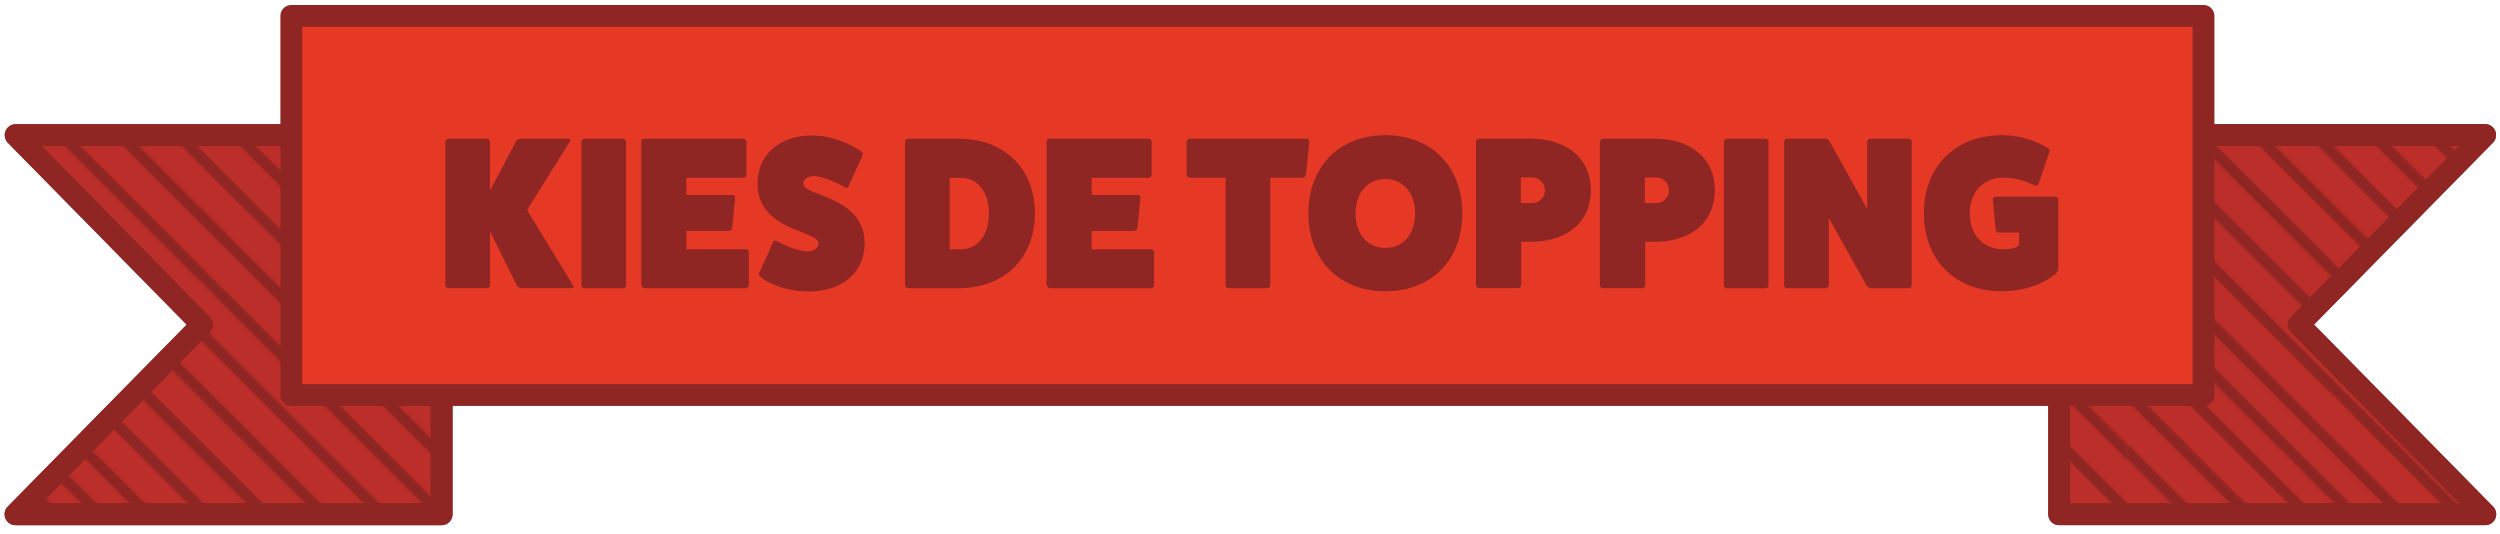 <svg id="Laag_1" data-name="Laag 1" xmlns="http://www.w3.org/2000/svg" xmlns:xlink="http://www.w3.org/1999/xlink" viewBox="0 0 1260.49 269.45">
  <defs>
    <style>
      .cls-1, .cls-2 {
        fill: none;
      }

      .cls-2, .cls-3, .cls-4, .cls-5 {
        stroke: #8f2623;
        stroke-linejoin: round;
      }

      .cls-2, .cls-5 {
        stroke-linecap: round;
      }

      .cls-2 {
        stroke-width: 5px;
      }

      .cls-3 {
        fill: #bb2e2a;
      }

      .cls-3, .cls-4, .cls-5 {
        stroke-width: 11px;
      }

      .cls-4 {
        fill: url(#Nieuwe_patroonstaal_1);
      }

      .cls-5 {
        fill: #e63925;
      }

      .cls-6 {
        fill: #8f2623;
      }
    </style>
    <pattern id="Nieuwe_patroonstaal_1" data-name="Nieuwe patroonstaal 1" width="283.46" height="283.46" patternTransform="translate(789.28)" patternUnits="userSpaceOnUse" viewBox="0 0 283.46 283.46">
      <rect class="cls-1" width="283.46" height="283.46"/>
      <g>
        <line class="cls-2" x1="91.13" y1="237.3" x2="928.57" y2="1074.74"/>
        <line class="cls-2" x1="100.71" y1="222.57" x2="938.15" y2="1060.01"/>
        <line class="cls-2" x1="115.44" y1="207.84" x2="952.89" y2="1045.28"/>
        <line class="cls-2" x1="130.17" y1="193.11" x2="967.62" y2="1030.55"/>
        <line class="cls-2" x1="145.03" y1="178.25" x2="982.47" y2="1015.69"/>
        <line class="cls-2" x1="130.3" y1="192.98" x2="967.74" y2="1030.43"/>
        <line class="cls-2" x1="159.76" y1="163.52" x2="997.2" y2="1000.96"/>
        <line class="cls-2" x1="174.49" y1="148.79" x2="1011.94" y2="986.23"/>
        <line class="cls-2" x1="189.22" y1="134.06" x2="1026.67" y2="971.5"/>
        <line class="cls-2" x1="203.95" y1="119.32" x2="1041.4" y2="956.77"/>
        <line class="cls-2" x1="218.69" y1="104.59" x2="1056.13" y2="942.04"/>
      </g>
      <g>
        <line class="cls-2" x1="-192.34" y1="237.3" x2="645.11" y2="1074.74"/>
        <line class="cls-2" x1="-182.75" y1="222.57" x2="654.69" y2="1060.01"/>
        <line class="cls-2" x1="-168.02" y1="207.84" x2="669.42" y2="1045.28"/>
        <line class="cls-2" x1="-153.29" y1="193.11" x2="684.15" y2="1030.55"/>
        <line class="cls-2" x1="-138.44" y1="178.25" x2="699.01" y2="1015.69"/>
        <line class="cls-2" x1="-153.17" y1="192.98" x2="684.28" y2="1030.43"/>
        <line class="cls-2" x1="-123.7" y1="163.52" x2="713.74" y2="1000.96"/>
        <line class="cls-2" x1="-108.97" y1="148.79" x2="728.47" y2="986.23"/>
        <line class="cls-2" x1="-94.24" y1="134.06" x2="743.2" y2="971.5"/>
        <line class="cls-2" x1="-79.51" y1="119.32" x2="757.93" y2="956.77"/>
        <line class="cls-2" x1="-64.78" y1="104.59" x2="772.66" y2="942.04"/>
      </g>
      <g>
        <line class="cls-2" x1="-475.8" y1="237.3" x2="361.64" y2="1074.74"/>
        <line class="cls-2" x1="-466.22" y1="222.57" x2="371.23" y2="1060.01"/>
        <line class="cls-2" x1="-451.49" y1="207.84" x2="385.96" y2="1045.28"/>
        <line class="cls-2" x1="-436.76" y1="193.11" x2="400.69" y2="1030.55"/>
        <line class="cls-2" x1="-421.9" y1="178.25" x2="415.54" y2="1015.69"/>
        <line class="cls-2" x1="-436.63" y1="192.98" x2="400.81" y2="1030.43"/>
        <line class="cls-2" x1="-407.17" y1="163.52" x2="430.27" y2="1000.96"/>
        <line class="cls-2" x1="-392.44" y1="148.79" x2="445.01" y2="986.23"/>
        <line class="cls-2" x1="-377.71" y1="134.06" x2="459.74" y2="971.5"/>
        <line class="cls-2" x1="-362.98" y1="119.32" x2="474.47" y2="956.77"/>
        <line class="cls-2" x1="-348.24" y1="104.59" x2="489.2" y2="942.04"/>
      </g>
      <g>
        <line class="cls-2" x1="-759.27" y1="237.3" x2="78.18" y2="1074.74"/>
        <line class="cls-2" x1="-749.68" y1="222.57" x2="87.76" y2="1060.01"/>
        <line class="cls-2" x1="-734.95" y1="207.84" x2="102.49" y2="1045.28"/>
        <line class="cls-2" x1="-720.22" y1="193.11" x2="117.22" y2="1030.55"/>
        <line class="cls-2" x1="-705.37" y1="178.25" x2="132.08" y2="1015.69"/>
        <line class="cls-2" x1="-720.1" y1="192.98" x2="117.35" y2="1030.43"/>
        <line class="cls-2" x1="-690.63" y1="163.52" x2="146.81" y2="1000.96"/>
        <line class="cls-2" x1="-675.9" y1="148.79" x2="161.54" y2="986.23"/>
        <line class="cls-2" x1="-661.17" y1="134.06" x2="176.27" y2="971.5"/>
        <line class="cls-2" x1="-646.44" y1="119.32" x2="191" y2="956.77"/>
        <line class="cls-2" x1="-631.71" y1="104.59" x2="205.74" y2="942.04"/>
      </g>
      <g>
        <line class="cls-2" x1="91.13" y1="-46.16" x2="928.57" y2="791.28"/>
        <line class="cls-2" x1="100.71" y1="-60.9" x2="938.15" y2="776.55"/>
        <line class="cls-2" x1="115.44" y1="-75.63" x2="952.89" y2="761.82"/>
        <line class="cls-2" x1="130.17" y1="-90.36" x2="967.62" y2="747.08"/>
        <line class="cls-2" x1="145.03" y1="-105.21" x2="982.47" y2="732.23"/>
        <line class="cls-2" x1="130.3" y1="-90.48" x2="967.74" y2="746.96"/>
        <line class="cls-2" x1="159.76" y1="-119.95" x2="997.2" y2="717.5"/>
        <line class="cls-2" x1="174.49" y1="-134.68" x2="1011.94" y2="702.77"/>
        <line class="cls-2" x1="189.22" y1="-149.41" x2="1026.67" y2="688.04"/>
        <line class="cls-2" x1="203.95" y1="-164.14" x2="1041.4" y2="673.3"/>
        <line class="cls-2" x1="218.69" y1="-178.87" x2="1056.13" y2="658.57"/>
      </g>
      <g>
        <line class="cls-2" x1="-192.34" y1="-46.16" x2="645.11" y2="791.28"/>
        <line class="cls-2" x1="-182.75" y1="-60.9" x2="654.69" y2="776.55"/>
        <line class="cls-2" x1="-168.02" y1="-75.63" x2="669.42" y2="761.82"/>
        <line class="cls-2" x1="-153.29" y1="-90.36" x2="684.15" y2="747.08"/>
        <line class="cls-2" x1="-138.44" y1="-105.21" x2="699.01" y2="732.23"/>
        <line class="cls-2" x1="-153.17" y1="-90.48" x2="684.28" y2="746.96"/>
        <line class="cls-2" x1="-123.7" y1="-119.95" x2="713.74" y2="717.5"/>
        <line class="cls-2" x1="-108.97" y1="-134.68" x2="728.47" y2="702.77"/>
        <line class="cls-2" x1="-94.24" y1="-149.41" x2="743.2" y2="688.04"/>
        <line class="cls-2" x1="-79.51" y1="-164.14" x2="757.93" y2="673.3"/>
        <line class="cls-2" x1="-64.78" y1="-178.87" x2="772.66" y2="658.57"/>
      </g>
      <g>
        <line class="cls-2" x1="-475.8" y1="-46.16" x2="361.64" y2="791.28"/>
        <line class="cls-2" x1="-466.22" y1="-60.9" x2="371.23" y2="776.55"/>
        <line class="cls-2" x1="-451.49" y1="-75.63" x2="385.96" y2="761.82"/>
        <line class="cls-2" x1="-436.76" y1="-90.36" x2="400.69" y2="747.08"/>
        <line class="cls-2" x1="-421.9" y1="-105.21" x2="415.54" y2="732.23"/>
        <line class="cls-2" x1="-436.63" y1="-90.48" x2="400.81" y2="746.96"/>
        <line class="cls-2" x1="-407.17" y1="-119.95" x2="430.27" y2="717.5"/>
        <line class="cls-2" x1="-392.44" y1="-134.68" x2="445.01" y2="702.77"/>
        <line class="cls-2" x1="-377.71" y1="-149.41" x2="459.74" y2="688.04"/>
        <line class="cls-2" x1="-362.98" y1="-164.14" x2="474.47" y2="673.3"/>
        <line class="cls-2" x1="-348.24" y1="-178.87" x2="489.2" y2="658.57"/>
      </g>
      <g>
        <line class="cls-2" x1="-759.27" y1="-46.16" x2="78.18" y2="791.28"/>
        <line class="cls-2" x1="-749.68" y1="-60.9" x2="87.76" y2="776.55"/>
        <line class="cls-2" x1="-734.95" y1="-75.63" x2="102.49" y2="761.82"/>
        <line class="cls-2" x1="-720.22" y1="-90.36" x2="117.22" y2="747.08"/>
        <line class="cls-2" x1="-705.37" y1="-105.21" x2="132.08" y2="732.23"/>
        <line class="cls-2" x1="-720.1" y1="-90.48" x2="117.35" y2="746.96"/>
        <line class="cls-2" x1="-690.63" y1="-119.95" x2="146.81" y2="717.5"/>
        <line class="cls-2" x1="-675.9" y1="-134.68" x2="161.54" y2="702.77"/>
        <line class="cls-2" x1="-661.17" y1="-149.41" x2="176.27" y2="688.04"/>
        <line class="cls-2" x1="-646.44" y1="-164.14" x2="191" y2="673.3"/>
        <line class="cls-2" x1="-631.71" y1="-178.87" x2="205.74" y2="658.57"/>
      </g>
      <g>
        <line class="cls-2" x1="91.13" y1="-329.63" x2="928.57" y2="507.81"/>
        <line class="cls-2" x1="100.71" y1="-344.36" x2="938.15" y2="493.08"/>
        <line class="cls-2" x1="115.44" y1="-359.09" x2="952.89" y2="478.35"/>
        <line class="cls-2" x1="130.17" y1="-373.82" x2="967.62" y2="463.62"/>
        <line class="cls-2" x1="145.03" y1="-388.68" x2="982.47" y2="448.76"/>
        <line class="cls-2" x1="130.3" y1="-373.95" x2="967.74" y2="463.5"/>
        <line class="cls-2" x1="159.76" y1="-403.41" x2="997.2" y2="434.03"/>
        <line class="cls-2" x1="174.49" y1="-418.14" x2="1011.94" y2="419.3"/>
        <line class="cls-2" x1="189.22" y1="-432.87" x2="1026.67" y2="404.57"/>
        <line class="cls-2" x1="203.95" y1="-447.6" x2="1041.4" y2="389.84"/>
        <line class="cls-2" x1="218.69" y1="-462.34" x2="1056.13" y2="375.11"/>
      </g>
      <g>
        <line class="cls-2" x1="-192.34" y1="-329.63" x2="645.11" y2="507.81"/>
        <line class="cls-2" x1="-182.75" y1="-344.36" x2="654.69" y2="493.08"/>
        <line class="cls-2" x1="-168.02" y1="-359.09" x2="669.42" y2="478.35"/>
        <line class="cls-2" x1="-153.29" y1="-373.82" x2="684.15" y2="463.62"/>
        <line class="cls-2" x1="-138.44" y1="-388.68" x2="699.01" y2="448.76"/>
        <line class="cls-2" x1="-153.17" y1="-373.95" x2="684.28" y2="463.5"/>
        <line class="cls-2" x1="-123.7" y1="-403.41" x2="713.74" y2="434.03"/>
        <line class="cls-2" x1="-108.97" y1="-418.14" x2="728.47" y2="419.3"/>
        <line class="cls-2" x1="-94.24" y1="-432.87" x2="743.2" y2="404.57"/>
        <line class="cls-2" x1="-79.51" y1="-447.6" x2="757.93" y2="389.84"/>
        <line class="cls-2" x1="-64.78" y1="-462.34" x2="772.66" y2="375.11"/>
      </g>
      <g>
        <line class="cls-2" x1="-475.8" y1="-329.63" x2="361.64" y2="507.81"/>
        <line class="cls-2" x1="-466.22" y1="-344.36" x2="371.23" y2="493.08"/>
        <line class="cls-2" x1="-451.49" y1="-359.09" x2="385.96" y2="478.35"/>
        <line class="cls-2" x1="-436.76" y1="-373.82" x2="400.69" y2="463.62"/>
        <line class="cls-2" x1="-421.9" y1="-388.68" x2="415.54" y2="448.76"/>
        <line class="cls-2" x1="-436.63" y1="-373.95" x2="400.81" y2="463.5"/>
        <line class="cls-2" x1="-407.17" y1="-403.41" x2="430.27" y2="434.03"/>
        <line class="cls-2" x1="-392.44" y1="-418.14" x2="445.01" y2="419.3"/>
        <line class="cls-2" x1="-377.71" y1="-432.87" x2="459.74" y2="404.57"/>
        <line class="cls-2" x1="-362.98" y1="-447.6" x2="474.47" y2="389.84"/>
        <line class="cls-2" x1="-348.24" y1="-462.34" x2="489.2" y2="375.11"/>
      </g>
      <g>
        <line class="cls-2" x1="-759.27" y1="-329.63" x2="78.18" y2="507.81"/>
        <line class="cls-2" x1="-749.68" y1="-344.36" x2="87.76" y2="493.08"/>
        <line class="cls-2" x1="-734.95" y1="-359.09" x2="102.49" y2="478.35"/>
        <line class="cls-2" x1="-720.22" y1="-373.82" x2="117.22" y2="463.62"/>
        <line class="cls-2" x1="-705.37" y1="-388.68" x2="132.08" y2="448.76"/>
        <line class="cls-2" x1="-720.1" y1="-373.95" x2="117.35" y2="463.5"/>
        <line class="cls-2" x1="-690.63" y1="-403.41" x2="146.81" y2="434.03"/>
        <line class="cls-2" x1="-675.9" y1="-418.14" x2="161.54" y2="419.3"/>
        <line class="cls-2" x1="-661.17" y1="-432.87" x2="176.27" y2="404.57"/>
        <line class="cls-2" x1="-646.44" y1="-447.6" x2="191" y2="389.84"/>
        <line class="cls-2" x1="-631.71" y1="-462.34" x2="205.74" y2="375.11"/>
      </g>
      <g>
        <line class="cls-2" x1="91.13" y1="-613.09" x2="928.57" y2="224.35"/>
        <line class="cls-2" x1="100.71" y1="-627.83" x2="938.15" y2="209.62"/>
        <line class="cls-2" x1="115.44" y1="-642.56" x2="952.89" y2="194.89"/>
        <line class="cls-2" x1="130.17" y1="-657.29" x2="967.62" y2="180.16"/>
        <line class="cls-2" x1="145.03" y1="-672.14" x2="982.47" y2="165.3"/>
        <line class="cls-2" x1="130.3" y1="-657.41" x2="967.74" y2="180.03"/>
        <line class="cls-2" x1="159.76" y1="-686.87" x2="997.2" y2="150.57"/>
        <line class="cls-2" x1="174.49" y1="-701.61" x2="1011.94" y2="135.84"/>
        <line class="cls-2" x1="189.22" y1="-716.34" x2="1026.67" y2="121.11"/>
        <line class="cls-2" x1="203.95" y1="-731.07" x2="1041.4" y2="106.37"/>
        <line class="cls-2" x1="218.69" y1="-745.8" x2="1056.13" y2="91.64"/>
      </g>
      <g>
        <line class="cls-2" x1="-192.34" y1="-613.09" x2="645.11" y2="224.35"/>
        <line class="cls-2" x1="-182.75" y1="-627.83" x2="654.69" y2="209.62"/>
        <line class="cls-2" x1="-168.02" y1="-642.56" x2="669.42" y2="194.89"/>
        <line class="cls-2" x1="-153.29" y1="-657.29" x2="684.15" y2="180.16"/>
        <line class="cls-2" x1="-138.44" y1="-672.14" x2="699.01" y2="165.3"/>
        <line class="cls-2" x1="-153.17" y1="-657.41" x2="684.28" y2="180.03"/>
        <line class="cls-2" x1="-123.7" y1="-686.87" x2="713.74" y2="150.57"/>
        <line class="cls-2" x1="-108.97" y1="-701.61" x2="728.47" y2="135.84"/>
        <line class="cls-2" x1="-94.24" y1="-716.34" x2="743.2" y2="121.11"/>
        <line class="cls-2" x1="-79.51" y1="-731.07" x2="757.93" y2="106.37"/>
        <line class="cls-2" x1="-64.78" y1="-745.8" x2="772.66" y2="91.64"/>
      </g>
      <g>
        <line class="cls-2" x1="-475.8" y1="-613.09" x2="361.64" y2="224.35"/>
        <line class="cls-2" x1="-466.22" y1="-627.83" x2="371.23" y2="209.62"/>
        <line class="cls-2" x1="-451.49" y1="-642.56" x2="385.96" y2="194.89"/>
        <line class="cls-2" x1="-436.76" y1="-657.29" x2="400.69" y2="180.16"/>
        <line class="cls-2" x1="-421.9" y1="-672.14" x2="415.54" y2="165.3"/>
        <line class="cls-2" x1="-436.63" y1="-657.41" x2="400.81" y2="180.03"/>
        <line class="cls-2" x1="-407.17" y1="-686.87" x2="430.27" y2="150.57"/>
        <line class="cls-2" x1="-392.44" y1="-701.61" x2="445.01" y2="135.84"/>
        <line class="cls-2" x1="-377.71" y1="-716.34" x2="459.74" y2="121.11"/>
        <line class="cls-2" x1="-362.98" y1="-731.07" x2="474.47" y2="106.37"/>
        <line class="cls-2" x1="-348.24" y1="-745.8" x2="489.2" y2="91.64"/>
      </g>
      <g>
        <line class="cls-2" x1="-759.27" y1="-613.09" x2="78.18" y2="224.35"/>
        <line class="cls-2" x1="-749.68" y1="-627.83" x2="87.76" y2="209.62"/>
        <line class="cls-2" x1="-734.95" y1="-642.56" x2="102.49" y2="194.89"/>
        <line class="cls-2" x1="-720.22" y1="-657.29" x2="117.22" y2="180.16"/>
        <line class="cls-2" x1="-705.37" y1="-672.14" x2="132.08" y2="165.3"/>
        <line class="cls-2" x1="-720.1" y1="-657.41" x2="117.35" y2="180.03"/>
        <line class="cls-2" x1="-690.63" y1="-686.87" x2="146.81" y2="150.57"/>
        <line class="cls-2" x1="-675.9" y1="-701.61" x2="161.54" y2="135.84"/>
        <line class="cls-2" x1="-661.17" y1="-716.34" x2="176.27" y2="121.11"/>
        <line class="cls-2" x1="-646.44" y1="-731.07" x2="191" y2="106.37"/>
        <line class="cls-2" x1="-631.71" y1="-745.8" x2="205.74" y2="91.64"/>
      </g>
    </pattern>
  </defs>
  <g id="Group_65" data-name="Group 65">
    <g id="Path_84" data-name="Path 84">
      <path class="cls-3" d="M1253.07,259.28l-206.36,0h-8.49v-8.42l0-174.32V68.09h8.49l190.28,0h16l-94,95.56Z"/>
    </g>
    <g id="Path_84-2" data-name="Path 84">
      <path class="cls-4" d="M1253.07,259.28l-206.36,0h-8.49v-8.42l0-174.32V68.09h8.49l190.28,0h16l-94,95.56Z"/>
    </g>
    <g id="Path_84-3" data-name="Path 84">
      <path class="cls-3" d="M101.84,163.69,7.89,68.13h16l190.28,0h8.49v8.42l0,174.32v8.42h-8.48l-206.36,0Z"/>
    </g>
    <g id="Path_84-4" data-name="Path 84">
      <path class="cls-4" d="M101.84,163.69,7.89,68.13h16l190.28,0h8.49v8.42l0,174.32v8.42h-8.48l-206.36,0Z"/>
    </g>
    <g id="Rectangle_37" data-name="Rectangle 37">
      <rect class="cls-5" x="146.88" y="8.01" width="964.12" height="191.16"/>
    </g>
  </g>
  <g>
    <path class="cls-6" d="M289,144c.55.76.11,1.31-.76,1.31H262.91a3,3,0,0,1-2.29-1.31l-13.55-27.32v27.1a1.59,1.59,0,0,1-1.64,1.53H226.09a1.65,1.65,0,0,1-1.53-1.53V71.57a1.67,1.67,0,0,1,1.53-1.64h19.34a1.62,1.62,0,0,1,1.64,1.64V96.05l13.11-24.81a3.07,3.07,0,0,1,2.52-1.31h23.93c.87,0,1.2.55.76,1.31l-21.63,34.65Z"/>
    <path class="cls-6" d="M314.05,69.93a1.61,1.61,0,0,1,1.64,1.64v72.24a1.59,1.59,0,0,1-1.64,1.53H294.71a1.65,1.65,0,0,1-1.53-1.53V71.57a1.67,1.67,0,0,1,1.53-1.64Z"/>
    <path class="cls-6" d="M375.91,125.67a1.58,1.58,0,0,1,1.64,1.42v16.72a1.67,1.67,0,0,1-1.64,1.53H325.09c-.77,0-1.53-.88-1.75-1.64V71.46a1.39,1.39,0,0,1,1.53-1.53H374.6a1.69,1.69,0,0,1,1.74,1.53V88a1.63,1.63,0,0,1-1.74,1.64H346.07v8.64h23.17a1.31,1.31,0,0,1,1.42,1.42L369.13,115a1.92,1.92,0,0,1-1.86,1.42h-21.2v9.29Z"/>
    <path class="cls-6" d="M389.67,122.39c.33-1.09,1.1-1.42,2-.88,5,2.85,11,4.92,15.19,5.25,3.5,0,5.79-1.64,5.79-4.15,0-6.45-30.71-6.12-30.71-29.95,0-14.64,11-24.37,27.65-24.37,7.76,0,17.6,3.17,24.48,7.87.88.55,1.2,1.42.88,2L428,93.54c-.33,1.09-1.09,1.42-2,.87-5.35-3.06-11.58-5.35-15.41-5.68-3.38,0-5.57,1.53-5.57,3.93,0,6.45,30.93,6,30.93,30.06,0,14.53-11.26,24.26-28.09,24.26-9.18,0-18.79-2.84-24.26-7.22-.87-.65-1.2-1.42-.87-2Z"/>
    <path class="cls-6" d="M483.21,69.93c23.17,0,38.58,15,38.58,37.7,0,22.52-15.41,37.71-38.58,37.71H457.86a1.67,1.67,0,0,1-1.53-1.64V71.57a1.67,1.67,0,0,1,1.53-1.64Zm1.31,55.74c8.42,0,14.1-7.22,14.1-18s-5.68-18-14.1-18h-5.68v36.07Z"/>
    <path class="cls-6" d="M580.25,125.67a1.57,1.57,0,0,1,1.64,1.42v16.72a1.67,1.67,0,0,1-1.64,1.53H529.43c-.76,0-1.52-.88-1.74-1.64V71.46a1.38,1.38,0,0,1,1.53-1.53h49.72a1.7,1.7,0,0,1,1.75,1.53V88a1.64,1.64,0,0,1-1.75,1.64H550.42v8.64h23.17A1.31,1.31,0,0,1,575,99.66L573.48,115a1.93,1.93,0,0,1-1.86,1.42h-21.2v9.29Z"/>
    <path class="cls-6" d="M658.6,69.93a1.43,1.43,0,0,1,1.53,1.53l-1.64,16.61a1.85,1.85,0,0,1-1.75,1.53H640.46v54.21a1.57,1.57,0,0,1-1.53,1.53H619.59a1.67,1.67,0,0,1-1.64-1.53V89.6H599.81a1.56,1.56,0,0,1-1.53-1.53V71.57a1.67,1.67,0,0,1,1.53-1.64Z"/>
    <path class="cls-6" d="M698.49,146.87c-23.28,0-38.8-15.74-38.8-39.24,0-23.71,15.52-39.45,38.8-39.45s38.79,15.74,38.79,39.45C737.28,131.13,721.76,146.87,698.49,146.87Zm0-56.61c-9,0-15,7-15,17.37s6,17.38,15,17.38,15-7,15-17.38S707.45,90.26,698.49,90.26Z"/>
    <path class="cls-6" d="M771.48,69.93c19.13,0,30.6,10.38,30.6,26s-11.47,26-30.6,26H767v21.86a1.69,1.69,0,0,1-1.75,1.53H745.69a1.65,1.65,0,0,1-1.53-1.53V71.57a1.67,1.67,0,0,1,1.53-1.64Zm1,32.46a6.45,6.45,0,0,0,0-12.9h-5.68v12.9Z"/>
    <path class="cls-6" d="M834,69.93c19.12,0,30.6,10.38,30.6,26s-11.48,26-30.6,26h-4.48v21.86a1.7,1.7,0,0,1-1.75,1.53H808.2a1.65,1.65,0,0,1-1.53-1.53V71.57a1.67,1.67,0,0,1,1.53-1.64Zm1,32.46a6.45,6.45,0,0,0,0-12.9h-5.68v12.9Z"/>
    <path class="cls-6" d="M890.05,69.93a1.61,1.61,0,0,1,1.63,1.64v72.24a1.59,1.59,0,0,1-1.63,1.53H870.7a1.65,1.65,0,0,1-1.53-1.53V71.57a1.67,1.67,0,0,1,1.53-1.64Z"/>
    <path class="cls-6" d="M962.28,69.93a1.62,1.62,0,0,1,1.64,1.64v72.24a1.59,1.59,0,0,1-1.64,1.53H943.37a3,3,0,0,1-2.29-1.42l-19-34v33.88a1.59,1.59,0,0,1-1.64,1.53H901.08a1.57,1.57,0,0,1-1.53-1.53V71.57a1.59,1.59,0,0,1,1.53-1.64H920a2.9,2.9,0,0,1,2.51,1.42l18.91,34V71.57a1.67,1.67,0,0,1,1.53-1.64Z"/>
    <path class="cls-6" d="M1036.15,99.11a1.67,1.67,0,0,1,1.64,1.53v34.75a3.63,3.63,0,0,1-1.31,2.63c-6.56,5.57-16.61,8.85-27.1,8.85-23.61,0-39.35-15.74-39.35-39.34s15.74-39.35,39.35-39.35a45.23,45.23,0,0,1,22.95,6.34,1.69,1.69,0,0,1,1,2l-5.46,16.06a1.67,1.67,0,0,1-2.08.88A34.43,34.43,0,0,0,1010,89.6c-10,0-16.83,7.22-16.83,17.93,0,10.92,6.78,18.14,16.83,18.14,4.05,0,6.78-.77,8-2.08v-6.34h-10c-1,0-1.64-.44-1.75-1.2L1004.79,101a1.59,1.59,0,0,1,1.75-1.86ZM1018.67,122v0Z"/>
  </g>
</svg>
